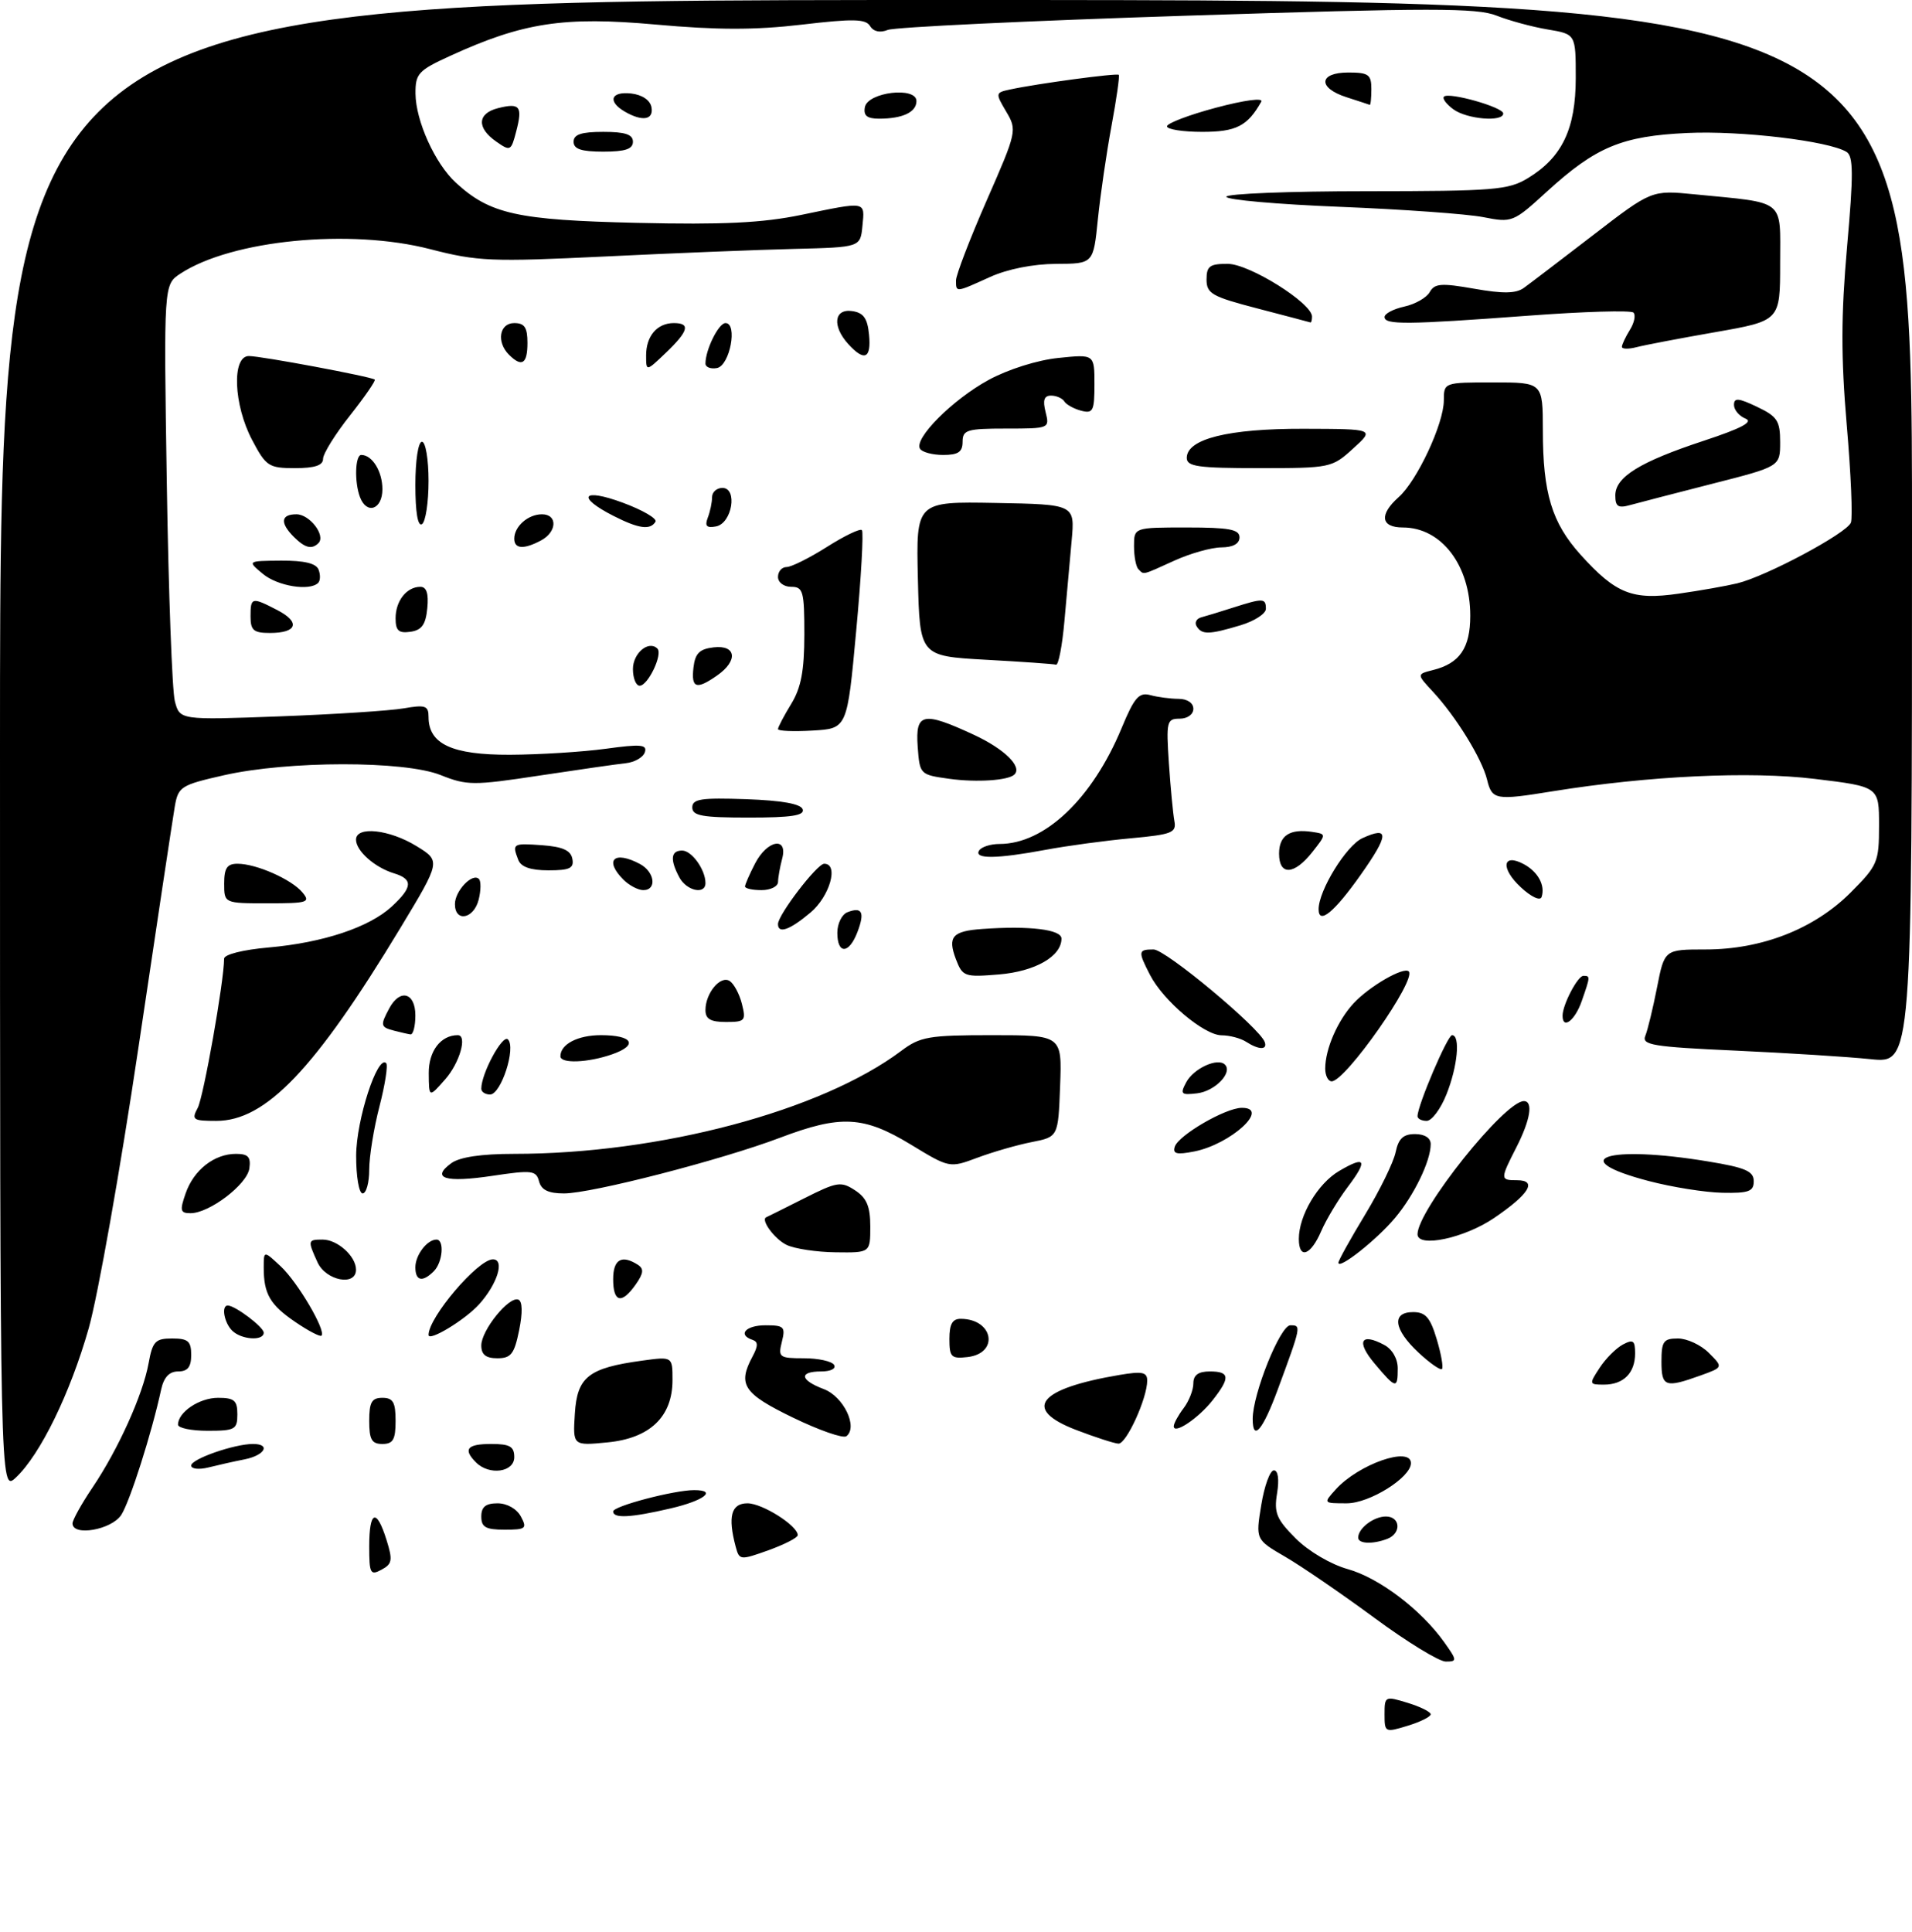 <?xml version="1.0" encoding="UTF-8" standalone="no"?>
<!DOCTYPE svg PUBLIC "-//W3C//DTD SVG 1.1//EN" "http://www.w3.org/Graphics/SVG/1.1/DTD/svg11.dtd" >
<svg xmlns="http://www.w3.org/2000/svg" xmlns:xlink="http://www.w3.org/1999/xlink" version="1.1" viewBox="0 0 290 293">
 <g >
 <path fill="currentColor"
d=" M 210.00 260.00 C 210.00 257.25 210.07 257.21 213.50 258.26 C 215.43 258.85 217.00 259.63 217.00 260.00 C 217.00 260.37 215.43 261.15 213.50 261.74 C 210.07 262.79 210.00 262.75 210.00 260.00 Z  M 208.47 245.38 C 203.54 241.75 197.46 237.58 194.97 236.13 C 190.44 233.50 190.44 233.50 191.30 228.25 C 191.77 225.36 192.63 223.00 193.21 223.00 C 193.85 223.00 194.04 224.35 193.70 226.47 C 193.21 229.45 193.61 230.41 196.53 233.33 C 198.47 235.27 201.84 237.26 204.42 237.98 C 209.17 239.31 215.53 244.12 219.04 249.05 C 221.02 251.83 221.03 252.00 219.28 252.00 C 218.27 252.00 213.40 249.02 208.47 245.38 Z  M 56.00 234.54 C 56.00 229.10 57.10 228.68 58.62 233.54 C 59.59 236.63 59.49 237.20 57.86 238.07 C 56.17 238.98 56.00 238.65 56.00 234.54 Z  M 111.59 234.60 C 110.36 230.00 110.90 228.00 113.37 228.00 C 115.63 228.00 121.00 231.40 121.00 232.83 C 121.00 233.21 119.01 234.23 116.58 235.11 C 112.27 236.65 112.14 236.64 111.59 234.60 Z  M 206.00 233.20 C 206.00 231.79 208.35 230.00 210.20 230.00 C 212.42 230.00 212.58 232.56 210.42 233.39 C 208.20 234.24 206.00 234.15 206.00 233.20 Z  M 11.00 231.05 C 11.00 230.53 12.36 228.08 14.02 225.62 C 17.91 219.86 21.68 211.52 22.54 206.75 C 23.14 203.44 23.56 203.00 26.11 203.00 C 28.53 203.00 29.00 203.41 29.00 205.50 C 29.00 207.33 28.47 208.00 27.02 208.00 C 25.67 208.00 24.85 208.88 24.44 210.75 C 23.02 217.32 19.72 227.68 18.40 229.75 C 16.94 232.02 11.00 233.06 11.00 231.05 Z  M 73.00 230.00 C 73.00 228.54 73.67 228.00 75.46 228.00 C 76.91 228.00 78.37 228.83 79.00 230.00 C 79.98 231.82 79.76 232.00 76.54 232.00 C 73.67 232.00 73.00 231.62 73.00 230.00 Z  M 93.00 229.23 C 93.00 228.43 102.24 226.00 105.28 226.00 C 108.84 226.00 106.80 227.59 101.72 228.77 C 95.64 230.19 93.00 230.32 93.00 229.23 Z  M 202.59 225.90 C 206.06 222.06 214.00 219.29 214.00 221.91 C 214.00 224.08 207.74 228.00 204.27 228.00 C 200.70 228.00 200.69 228.00 202.59 225.90 Z  M 0.00 113.17 C 0.00 0.00 0.00 0.00 145.00 0.00 C 290.00 0.00 290.00 0.00 290.00 80.64 C 290.00 161.28 290.00 161.28 283.75 160.64 C 280.31 160.28 271.07 159.70 263.20 159.34 C 250.66 158.77 248.98 158.49 249.55 157.10 C 249.91 156.22 250.71 152.91 251.33 149.75 C 252.46 144.00 252.46 144.00 258.69 144.00 C 267.22 144.00 275.16 140.89 280.66 135.40 C 284.79 131.26 285.00 130.78 285.00 125.18 C 285.00 119.31 285.00 119.31 275.25 118.13 C 265.43 116.94 250.00 117.67 235.50 120.01 C 226.82 121.42 226.30 121.32 225.55 118.25 C 224.77 115.06 220.83 108.66 217.31 104.88 C 214.87 102.25 214.87 102.25 217.36 101.62 C 221.40 100.61 223.00 98.28 223.00 93.38 C 223.00 85.73 218.62 80.00 212.78 80.00 C 209.42 80.00 209.15 78.06 212.14 75.40 C 214.93 72.93 218.98 64.26 218.99 60.75 C 219.00 58.00 219.00 58.00 226.50 58.00 C 234.00 58.00 234.00 58.00 234.01 65.25 C 234.01 74.82 235.38 79.30 239.74 84.14 C 245.10 90.06 247.58 91.05 254.60 90.04 C 257.84 89.58 261.85 88.87 263.50 88.47 C 267.89 87.41 280.11 80.88 280.73 79.26 C 281.02 78.50 280.74 71.84 280.10 64.45 C 279.22 54.15 279.23 47.87 280.15 37.43 C 281.13 26.41 281.11 23.69 280.07 23.04 C 277.38 21.38 264.04 19.79 255.93 20.17 C 245.99 20.63 242.05 22.28 234.62 29.06 C 229.52 33.73 229.35 33.79 224.96 32.93 C 222.51 32.45 212.74 31.75 203.25 31.37 C 193.76 30.99 186.00 30.31 186.00 29.84 C 186.00 29.38 195.56 29.00 207.25 29.00 C 226.69 28.99 228.78 28.82 231.76 27.01 C 236.94 23.85 238.99 19.55 239.00 11.84 C 239.00 5.18 239.00 5.18 234.75 4.47 C 232.41 4.08 228.92 3.13 226.99 2.37 C 223.99 1.18 217.17 1.18 179.99 2.38 C 156.07 3.15 135.67 4.12 134.65 4.54 C 133.48 5.01 132.49 4.80 131.97 3.95 C 131.30 2.86 129.40 2.82 121.58 3.74 C 114.49 4.57 108.75 4.56 99.42 3.72 C 85.51 2.47 79.34 3.41 68.27 8.48 C 63.45 10.68 63.00 11.17 63.02 14.19 C 63.05 18.33 65.98 24.80 69.13 27.70 C 74.32 32.47 78.43 33.38 96.64 33.80 C 109.69 34.10 115.61 33.81 121.49 32.60 C 131.49 30.53 131.18 30.47 130.81 34.25 C 130.50 37.50 130.50 37.50 120.50 37.75 C 115.00 37.88 102.07 38.40 91.76 38.90 C 74.50 39.73 72.42 39.64 65.26 37.79 C 53.09 34.64 35.16 36.39 27.36 41.50 C 24.83 43.16 24.83 43.16 25.30 73.33 C 25.56 89.92 26.11 104.78 26.52 106.35 C 27.27 109.21 27.27 109.21 42.39 108.65 C 50.70 108.34 59.19 107.79 61.25 107.43 C 64.53 106.86 65.00 107.03 65.00 108.74 C 65.00 112.85 68.57 114.50 77.35 114.47 C 81.83 114.45 88.37 114.04 91.89 113.56 C 97.20 112.83 98.19 112.92 97.81 114.09 C 97.55 114.87 96.25 115.61 94.92 115.75 C 93.59 115.89 87.68 116.74 81.80 117.63 C 71.79 119.15 70.82 119.14 66.83 117.55 C 61.33 115.35 43.68 115.37 33.95 117.58 C 27.43 119.06 27.03 119.31 26.51 122.32 C 26.21 124.07 23.72 140.57 20.98 159.00 C 18.24 177.43 14.85 196.52 13.46 201.44 C 10.66 211.29 6.12 220.60 2.41 224.09 C 0.00 226.35 0.00 226.35 0.00 113.17 Z  M 29.00 222.27 C 29.00 221.28 35.53 219.00 38.37 219.00 C 41.11 219.00 40.19 220.71 37.12 221.33 C 35.53 221.64 33.06 222.20 31.62 222.56 C 30.17 222.92 29.00 222.79 29.00 222.27 Z  M 72.20 221.80 C 70.19 219.79 70.84 219.00 74.50 219.00 C 77.33 219.00 78.00 219.38 78.00 221.00 C 78.00 223.29 74.21 223.81 72.20 221.80 Z  M 56.00 215.50 C 56.00 212.67 56.38 212.00 58.00 212.00 C 59.62 212.00 60.00 212.67 60.00 215.50 C 60.00 218.33 59.62 219.00 58.00 219.00 C 56.38 219.00 56.00 218.33 56.00 215.50 Z  M 87.19 214.39 C 87.54 208.82 89.26 207.47 97.40 206.36 C 102.00 205.73 102.00 205.73 102.00 209.31 C 102.00 214.87 98.58 218.14 92.13 218.76 C 86.88 219.27 86.88 219.27 87.19 214.39 Z  M 120.27 215.00 C 112.74 211.35 111.85 210.01 114.14 205.73 C 115.00 204.13 115.00 203.50 114.14 203.21 C 111.82 202.44 113.10 201.00 116.11 201.00 C 118.92 201.00 119.16 201.23 118.59 203.50 C 118.00 205.85 118.20 206.00 121.92 206.00 C 124.10 206.00 126.16 206.45 126.50 207.00 C 126.85 207.57 126.01 208.00 124.56 208.00 C 121.13 208.00 121.32 209.31 124.95 210.68 C 127.95 211.81 130.17 216.44 128.38 217.82 C 127.89 218.20 124.25 216.93 120.27 215.00 Z  M 163.19 216.86 C 155.00 213.71 157.44 210.62 169.80 208.53 C 173.25 207.95 174.00 208.10 174.00 209.39 C 174.00 212.08 170.84 219.00 169.64 218.95 C 169.01 218.92 166.11 217.98 163.19 216.86 Z  M 27.00 216.07 C 27.00 214.17 30.24 212.00 33.07 212.00 C 35.53 212.00 36.00 212.40 36.00 214.50 C 36.00 216.80 35.63 217.00 31.50 217.00 C 29.02 217.00 27.00 216.58 27.00 216.07 Z  M 178.03 216.29 C 178.05 215.85 178.72 214.63 179.53 213.56 C 180.34 212.49 181.00 210.80 181.00 209.81 C 181.00 208.55 181.75 208.00 183.50 208.00 C 186.54 208.00 186.63 208.93 183.92 212.37 C 181.75 215.13 177.98 217.64 178.03 216.29 Z  M 190.00 215.19 C 190.00 211.40 194.18 201.00 195.71 201.00 C 197.39 201.00 197.38 201.04 193.80 210.75 C 191.53 216.92 190.00 218.71 190.00 215.19 Z  M 208.48 206.79 C 205.67 203.45 206.39 202.07 209.94 203.97 C 211.17 204.62 212.00 206.07 212.00 207.54 C 212.00 210.71 211.72 210.65 208.48 206.79 Z  M 242.62 207.46 C 243.53 206.06 245.12 204.47 246.14 203.92 C 247.71 203.09 248.00 203.30 248.00 205.26 C 248.00 208.24 246.24 210.00 243.28 210.00 C 241.02 210.00 241.00 209.93 242.62 207.46 Z  M 252.00 206.50 C 252.00 203.43 252.31 203.00 254.50 203.00 C 255.88 203.00 257.98 203.98 259.18 205.18 C 261.37 207.37 261.37 207.37 257.93 208.61 C 252.57 210.54 252.00 210.34 252.00 206.50 Z  M 215.14 205.13 C 211.37 201.61 211.03 199.00 214.34 199.00 C 216.22 199.00 216.93 199.82 217.91 203.10 C 218.59 205.35 218.94 207.39 218.71 207.63 C 218.47 207.86 216.86 206.74 215.14 205.13 Z  M 73.00 204.06 C 73.00 201.75 77.22 196.54 78.62 197.11 C 79.24 197.35 79.28 199.08 78.74 201.75 C 78.01 205.35 77.51 206.00 75.44 206.00 C 73.69 206.00 73.00 205.45 73.00 204.06 Z  M 144.00 203.07 C 144.00 200.81 144.46 200.00 145.75 200.02 C 150.69 200.06 151.58 205.26 146.74 205.82 C 144.28 206.10 144.00 205.82 144.00 203.07 Z  M 35.20 201.80 C 33.99 200.59 33.54 198.00 34.54 198.00 C 35.66 198.00 40.00 201.27 40.00 202.12 C 40.00 203.42 36.59 203.19 35.20 201.80 Z  M 44.82 200.52 C 40.96 197.90 40.00 196.25 40.00 192.24 C 40.00 189.65 40.00 189.65 42.60 192.08 C 45.16 194.47 49.49 201.84 48.76 202.57 C 48.56 202.78 46.78 201.86 44.82 200.52 Z  M 65.00 202.46 C 65.00 199.79 72.49 191.00 74.76 191.00 C 76.61 191.00 75.44 194.76 72.64 197.85 C 70.46 200.23 65.00 203.53 65.00 202.46 Z  M 93.00 194.00 C 93.00 191.01 94.29 190.26 96.73 191.81 C 97.69 192.42 97.62 193.10 96.43 194.80 C 94.29 197.85 93.00 197.55 93.00 194.00 Z  M 48.16 191.45 C 46.64 188.12 46.67 188.00 48.93 188.00 C 51.19 188.00 54.00 190.53 54.00 192.57 C 54.00 195.12 49.43 194.24 48.16 191.45 Z  M 63.00 192.20 C 63.00 190.35 64.79 188.00 66.20 188.00 C 67.43 188.00 67.15 191.45 65.80 192.80 C 64.08 194.52 63.00 194.28 63.00 192.20 Z  M 203.00 191.51 C 203.00 191.17 204.83 187.88 207.06 184.20 C 209.29 180.51 211.37 176.26 211.68 174.75 C 212.11 172.68 212.84 172.00 214.62 172.00 C 216.09 172.00 217.00 172.59 217.00 173.53 C 217.00 176.08 214.47 181.30 211.57 184.74 C 208.77 188.07 203.00 192.62 203.00 191.51 Z  M 119.31 188.81 C 117.47 187.92 115.31 184.97 116.23 184.61 C 116.38 184.55 118.95 183.27 121.94 181.76 C 126.96 179.23 127.55 179.13 129.69 180.53 C 131.46 181.69 132.00 182.97 132.00 186.02 C 132.00 190.00 132.00 190.00 126.75 189.93 C 123.86 189.90 120.51 189.39 119.31 188.81 Z  M 197.00 187.90 C 197.00 184.36 199.87 179.51 203.09 177.61 C 207.15 175.21 207.52 175.92 204.38 180.07 C 202.96 181.96 201.15 184.96 200.38 186.75 C 198.79 190.43 197.00 191.04 197.00 187.90 Z  M 215.00 187.19 C 215.00 183.53 228.21 167.00 231.13 167.00 C 232.58 167.00 232.12 169.85 230.00 174.00 C 227.52 178.86 227.52 179.00 230.08 179.00 C 233.24 179.00 231.95 181.11 226.58 184.75 C 222.08 187.80 215.00 189.29 215.00 187.19 Z  M 28.16 180.98 C 29.39 177.44 32.50 175.00 35.79 175.00 C 37.64 175.00 38.07 175.47 37.82 177.22 C 37.47 179.65 31.75 184.00 28.90 184.00 C 27.34 184.00 27.24 183.61 28.16 180.98 Z  M 54.02 175.25 C 54.04 169.84 57.26 159.93 58.57 161.24 C 58.87 161.54 58.41 164.48 57.56 167.78 C 56.70 171.09 56.00 175.41 56.00 177.39 C 56.00 179.38 55.55 181.00 55.00 181.00 C 54.45 181.00 54.01 178.43 54.02 175.25 Z  M 81.76 179.17 C 81.32 177.51 80.70 177.43 74.64 178.34 C 67.53 179.40 65.31 178.71 68.44 176.42 C 69.71 175.49 73.00 175.00 77.97 175.00 C 100.09 175.00 124.55 168.49 136.68 159.39 C 139.57 157.22 140.84 157.00 150.48 157.00 C 161.08 157.00 161.08 157.00 160.79 164.71 C 160.50 172.42 160.50 172.42 156.50 173.21 C 154.30 173.64 150.59 174.71 148.26 175.58 C 144.02 177.16 144.02 177.16 138.13 173.58 C 130.98 169.24 127.52 169.06 118.27 172.57 C 109.36 175.94 89.74 181.00 85.55 181.00 C 83.18 181.00 82.10 180.48 81.76 179.17 Z  M 250.07 179.12 C 237.24 175.76 243.72 173.61 259.06 176.15 C 264.74 177.08 266.00 177.63 266.00 179.15 C 266.00 180.70 265.24 180.98 261.25 180.90 C 258.64 180.85 253.61 180.05 250.07 179.12 Z  M 178.19 173.90 C 178.77 172.16 185.86 168.04 188.33 168.02 C 192.76 167.98 186.68 173.55 181.12 174.64 C 178.47 175.16 177.83 175.00 178.19 173.90 Z  M 29.99 168.03 C 30.87 166.37 33.98 148.86 33.99 145.40 C 34.00 144.76 36.85 144.04 40.75 143.70 C 49.02 142.97 56.01 140.64 59.43 137.48 C 62.59 134.55 62.67 133.34 59.75 132.45 C 56.83 131.56 54.00 129.05 54.00 127.35 C 54.00 125.25 59.05 125.79 63.18 128.33 C 66.86 130.59 66.86 130.59 60.68 140.82 C 47.77 162.18 40.31 170.00 32.81 170.00 C 29.26 170.00 29.02 169.83 29.99 168.03 Z  M 215.00 169.29 C 215.00 167.66 219.55 157.00 220.24 157.00 C 221.53 157.00 221.08 161.76 219.39 165.98 C 218.51 168.19 217.16 170.00 216.39 170.00 C 215.63 170.00 215.00 169.68 215.00 169.29 Z  M 65.03 162.79 C 65.00 159.42 66.85 157.00 69.43 157.00 C 70.92 157.00 69.73 161.19 67.53 163.69 C 65.06 166.50 65.06 166.50 65.03 162.79 Z  M 73.00 165.12 C 73.00 162.79 76.23 156.83 77.04 157.64 C 78.30 158.90 76.00 166.00 74.33 166.00 C 73.60 166.00 73.00 165.60 73.00 165.12 Z  M 179.92 164.14 C 181.05 162.03 184.70 160.37 185.79 161.46 C 187.01 162.68 184.28 165.50 181.57 165.82 C 179.13 166.11 178.96 165.94 179.92 164.14 Z  M 201.00 162.07 C 201.00 159.10 202.89 154.76 205.32 152.15 C 207.72 149.57 212.91 146.58 213.67 147.33 C 214.90 148.56 204.07 164.00 201.98 164.00 C 201.44 164.00 201.00 163.13 201.00 162.07 Z  M 85.00 160.20 C 85.00 158.37 87.63 157.00 91.14 157.00 C 95.98 157.00 96.86 158.50 92.85 159.90 C 89.17 161.19 85.00 161.34 85.00 160.20 Z  M 189.00 158.00 C 188.18 157.47 186.50 157.02 185.28 157.02 C 182.63 157.00 176.47 151.81 174.45 147.90 C 172.58 144.28 172.61 144.00 174.97 144.00 C 176.79 144.00 191.08 155.91 191.83 158.05 C 192.26 159.27 190.92 159.24 189.00 158.00 Z  M 59.75 156.31 C 57.71 155.78 57.65 155.52 59.04 152.93 C 60.66 149.90 63.00 150.53 63.00 154.00 C 63.00 155.65 62.66 156.95 62.25 156.88 C 61.84 156.82 60.71 156.56 59.75 156.31 Z  M 107.00 153.19 C 107.00 150.63 109.27 147.89 110.67 148.78 C 111.31 149.19 112.15 150.75 112.53 152.26 C 113.17 154.81 113.00 155.00 110.11 155.00 C 107.78 155.00 107.00 154.55 107.00 153.19 Z  M 237.00 154.05 C 237.00 152.38 239.29 148.00 240.16 148.00 C 241.22 148.00 241.22 148.07 239.90 151.85 C 238.88 154.78 237.00 156.21 237.00 154.05 Z  M 144.98 145.46 C 143.70 142.07 144.45 141.21 149.00 140.89 C 156.16 140.38 161.00 140.97 161.00 142.35 C 161.00 145.05 157.01 147.33 151.51 147.79 C 146.28 148.22 146.00 148.12 144.98 145.46 Z  M 127.00 141.47 C 127.00 140.08 127.69 138.67 128.54 138.35 C 130.76 137.49 131.20 138.35 130.05 141.36 C 128.78 144.71 127.00 144.78 127.00 141.47 Z  M 118.00 140.15 C 118.00 138.75 123.93 131.00 125.01 131.00 C 127.26 131.00 125.87 135.93 122.92 138.41 C 119.79 141.05 118.00 141.68 118.00 140.15 Z  M 69.00 137.12 C 69.00 135.11 71.66 132.33 72.64 133.31 C 72.97 133.64 72.95 135.05 72.60 136.45 C 71.86 139.39 69.00 139.92 69.00 137.12 Z  M 200.00 137.90 C 200.00 135.05 204.20 128.23 206.64 127.12 C 210.75 125.24 210.68 126.60 206.36 132.71 C 202.36 138.37 200.00 140.30 200.00 137.90 Z  M 34.00 134.00 C 34.00 131.65 34.44 131.00 36.03 131.00 C 38.87 131.00 44.23 133.37 45.87 135.35 C 47.13 136.86 46.67 137.00 40.62 137.00 C 34.00 137.00 34.00 137.00 34.00 134.00 Z  M 230.67 134.57 C 227.56 131.69 227.87 129.32 231.12 131.06 C 233.28 132.22 234.40 134.29 233.82 136.04 C 233.61 136.67 232.25 136.04 230.67 134.57 Z  M 94.57 133.43 C 91.58 130.44 93.14 128.94 97.07 131.04 C 99.31 132.24 99.67 135.00 97.57 135.00 C 96.79 135.00 95.44 134.29 94.57 133.43 Z  M 103.04 133.07 C 101.60 130.38 101.74 129.00 103.46 129.00 C 104.92 129.00 107.00 131.90 107.00 133.93 C 107.00 135.74 104.13 135.11 103.04 133.07 Z  M 113.00 134.45 C 113.00 134.15 113.69 132.57 114.53 130.95 C 116.38 127.37 119.55 126.83 118.63 130.25 C 118.30 131.49 118.02 133.06 118.01 133.75 C 118.01 134.44 116.88 135.00 115.50 135.00 C 114.12 135.00 113.00 134.75 113.00 134.45 Z  M 78.61 130.42 C 77.65 127.93 77.76 127.87 82.24 128.19 C 85.34 128.42 86.57 128.97 86.81 130.25 C 87.09 131.68 86.42 132.00 83.18 132.00 C 80.49 132.00 79.02 131.49 78.61 130.42 Z  M 194.00 129.47 C 194.00 126.72 195.62 125.66 199.03 126.17 C 201.20 126.50 201.20 126.50 199.03 129.25 C 196.28 132.73 194.00 132.83 194.00 129.47 Z  M 148.50 129.00 C 148.84 128.45 150.23 128.00 151.60 128.00 C 158.46 128.00 165.68 121.14 170.13 110.40 C 172.05 105.77 172.75 104.97 174.46 105.42 C 175.58 105.73 177.51 105.98 178.75 105.99 C 180.08 105.99 181.00 106.62 181.00 107.50 C 181.00 108.35 180.10 109.00 178.92 109.00 C 176.97 109.00 176.87 109.43 177.29 115.75 C 177.54 119.46 177.92 123.40 178.12 124.50 C 178.46 126.29 177.79 126.56 171.50 127.14 C 167.65 127.49 161.83 128.28 158.57 128.89 C 151.19 130.27 147.69 130.31 148.50 129.00 Z  M 105.00 122.46 C 105.00 121.17 106.35 120.97 113.17 121.21 C 118.60 121.40 121.48 121.92 121.75 122.75 C 122.06 123.69 120.00 124.00 113.58 124.00 C 106.52 124.00 105.00 123.73 105.00 122.46 Z  M 144.00 118.12 C 139.53 117.50 139.50 117.47 139.19 113.25 C 138.82 108.09 139.98 107.85 147.77 111.47 C 152.35 113.61 155.07 116.27 153.87 117.46 C 152.97 118.37 148.14 118.69 144.00 118.12 Z  M 118.00 110.58 C 118.00 110.29 118.90 108.57 120.00 106.77 C 121.51 104.30 121.99 101.73 122.00 96.25 C 122.00 89.67 121.82 89.00 120.00 89.00 C 118.89 89.00 118.00 88.33 118.00 87.50 C 118.00 86.67 118.59 86.00 119.30 86.00 C 120.02 86.00 122.77 84.63 125.42 82.95 C 128.07 81.27 130.46 80.12 130.73 80.40 C 131.00 80.67 130.62 87.56 129.86 95.70 C 128.50 110.50 128.50 110.50 123.25 110.80 C 120.36 110.97 118.00 110.87 118.00 110.58 Z  M 96.00 101.47 C 96.00 99.06 98.39 97.06 99.71 98.37 C 100.56 99.23 98.28 104.00 97.02 104.00 C 96.46 104.00 96.00 102.86 96.00 101.47 Z  M 105.18 101.25 C 105.43 99.09 106.09 98.43 108.25 98.18 C 111.68 97.79 111.98 100.20 108.78 102.44 C 105.62 104.65 104.82 104.39 105.18 101.25 Z  M 149.50 100.06 C 139.50 99.50 139.50 99.50 139.22 87.78 C 138.94 76.06 138.94 76.06 150.99 76.28 C 163.04 76.50 163.04 76.50 162.54 82.00 C 162.27 85.03 161.77 90.54 161.44 94.25 C 161.11 97.96 160.54 100.91 160.17 100.81 C 159.80 100.70 155.00 100.36 149.50 100.06 Z  M 38.00 93.50 C 38.00 90.56 38.18 90.52 42.08 92.54 C 45.61 94.37 45.07 96.00 40.94 96.00 C 38.47 96.00 38.00 95.60 38.00 93.50 Z  M 60.00 93.77 C 60.00 91.13 61.68 89.00 63.76 89.00 C 64.70 89.00 65.03 90.02 64.81 92.25 C 64.57 94.74 63.97 95.57 62.25 95.82 C 60.46 96.07 60.00 95.65 60.00 93.77 Z  M 181.50 94.99 C 181.15 94.44 181.46 93.83 182.19 93.63 C 182.91 93.44 185.11 92.77 187.07 92.14 C 191.60 90.69 192.00 90.71 192.00 92.34 C 192.00 93.08 190.26 94.20 188.13 94.84 C 183.40 96.26 182.29 96.29 181.50 94.99 Z  M 39.86 87.03 C 37.50 85.07 37.50 85.07 42.64 85.03 C 46.16 85.01 47.96 85.44 48.32 86.40 C 48.62 87.17 48.59 88.07 48.26 88.40 C 46.97 89.69 42.10 88.90 39.86 87.03 Z  M 172.67 86.33 C 172.30 85.97 172.00 84.39 172.00 82.83 C 172.00 80.00 172.00 80.00 180.00 80.00 C 186.44 80.00 188.00 80.29 188.00 81.50 C 188.00 82.46 187.02 83.01 185.25 83.02 C 183.74 83.03 180.54 83.93 178.14 85.02 C 173.14 87.29 173.53 87.20 172.67 86.33 Z  M 44.57 81.43 C 42.44 79.30 42.59 78.00 44.96 78.00 C 46.97 78.00 49.44 81.23 48.30 82.37 C 47.29 83.38 46.26 83.11 44.57 81.43 Z  M 78.00 81.70 C 78.00 79.84 80.09 78.00 82.20 78.00 C 84.59 78.00 84.50 80.66 82.07 81.96 C 79.45 83.36 78.00 83.27 78.00 81.70 Z  M 63.00 73.56 C 63.00 69.85 63.43 67.00 64.00 67.00 C 64.55 67.00 65.00 69.65 65.00 72.94 C 65.00 76.21 64.55 79.16 64.00 79.50 C 63.37 79.89 63.00 77.68 63.00 73.56 Z  M 93.06 78.25 C 87.36 75.35 88.30 73.97 94.43 76.23 C 97.47 77.35 99.71 78.66 99.42 79.13 C 98.62 80.43 96.88 80.19 93.06 78.25 Z  M 107.35 78.52 C 107.71 77.59 108.00 76.20 108.00 75.42 C 108.00 74.64 108.70 74.00 109.57 74.00 C 111.93 74.00 111.04 79.38 108.60 79.84 C 107.18 80.11 106.87 79.79 107.35 78.52 Z  M 54.61 75.42 C 53.73 73.14 53.86 69.00 54.80 69.00 C 56.46 69.00 58.00 71.50 58.00 74.20 C 58.00 77.26 55.64 78.10 54.61 75.42 Z  M 245.00 75.14 C 245.00 72.34 248.71 70.05 258.44 66.84 C 264.14 64.96 265.99 63.98 264.75 63.49 C 263.79 63.10 263.00 62.17 263.00 61.41 C 263.00 60.30 263.67 60.35 266.50 61.70 C 269.57 63.16 270.00 63.83 270.00 67.06 C 270.00 70.75 270.00 70.75 259.75 73.36 C 254.11 74.80 248.49 76.26 247.25 76.60 C 245.43 77.11 245.00 76.83 245.00 75.14 Z  M 38.25 66.75 C 35.42 61.41 35.13 54.00 37.75 54.00 C 39.61 54.00 56.27 57.12 56.84 57.57 C 57.02 57.72 55.33 60.17 53.09 63.01 C 50.84 65.85 49.00 68.81 49.00 69.59 C 49.00 70.58 47.74 71.00 44.75 71.00 C 40.77 71.00 40.35 70.73 38.25 66.75 Z  M 180.00 69.45 C 180.00 66.57 186.29 65.00 197.72 65.03 C 208.50 65.06 208.50 65.06 205.23 68.03 C 202.03 70.95 201.77 71.00 190.98 71.00 C 181.73 71.00 180.00 70.76 180.00 69.45 Z  M 139.54 68.06 C 138.58 66.52 144.50 60.59 149.95 57.62 C 152.90 56.02 157.35 54.61 160.52 54.29 C 166.00 53.72 166.00 53.72 166.00 58.27 C 166.00 62.33 165.79 62.76 163.98 62.29 C 162.88 62.00 161.72 61.36 161.43 60.88 C 161.13 60.40 160.22 60.00 159.42 60.00 C 158.36 60.00 158.13 60.69 158.59 62.50 C 159.21 64.98 159.16 65.00 152.61 65.00 C 146.67 65.00 146.00 65.20 146.00 67.00 C 146.00 68.55 145.33 69.00 143.06 69.00 C 141.44 69.00 139.86 68.58 139.54 68.06 Z  M 98.00 53.89 C 98.00 50.96 99.68 49.00 102.20 49.00 C 104.76 49.00 104.44 50.20 101.00 53.50 C 98.00 56.37 98.00 56.37 98.00 53.89 Z  M 107.00 55.14 C 107.00 53.03 109.00 49.00 110.04 49.00 C 111.92 49.00 110.71 55.44 108.75 55.82 C 107.79 56.00 107.00 55.69 107.00 55.14 Z  M 77.20 53.80 C 75.27 51.87 75.74 49.00 78.00 49.00 C 79.56 49.00 80.00 49.67 80.00 52.00 C 80.00 55.20 79.15 55.75 77.20 53.80 Z  M 128.65 52.17 C 126.19 49.45 126.50 46.79 129.25 47.18 C 130.97 47.43 131.57 48.26 131.81 50.75 C 132.17 54.40 131.11 54.88 128.65 52.17 Z  M 246.00 52.60 C 246.00 52.26 246.55 51.10 247.21 50.03 C 247.88 48.96 248.12 47.79 247.75 47.41 C 247.38 47.04 240.19 47.25 231.79 47.88 C 213.35 49.25 210.00 49.28 210.00 48.08 C 210.00 47.57 211.35 46.86 212.99 46.50 C 214.64 46.14 216.38 45.15 216.85 44.30 C 217.59 42.98 218.60 42.91 223.61 43.79 C 227.96 44.56 229.92 44.53 231.12 43.67 C 232.01 43.03 236.74 39.42 241.62 35.67 C 250.50 28.83 250.50 28.83 257.00 29.47 C 271.01 30.85 270.00 30.03 270.00 39.94 C 270.00 48.65 270.00 48.65 260.20 50.37 C 254.81 51.31 249.41 52.34 248.20 52.66 C 246.99 52.97 246.00 52.95 246.00 52.60 Z  M 190.75 46.79 C 183.81 44.99 183.00 44.53 183.00 42.39 C 183.00 40.36 183.48 40.00 186.25 40.02 C 189.54 40.05 199.00 45.98 199.00 48.01 C 199.00 48.55 198.89 48.96 198.75 48.90 C 198.61 48.85 195.01 47.90 190.75 46.79 Z  M 145.00 42.52 C 145.00 41.71 147.09 36.26 149.65 30.41 C 154.23 19.97 154.28 19.74 152.61 16.92 C 150.96 14.12 150.97 14.05 153.21 13.57 C 157.32 12.68 169.40 11.06 169.69 11.35 C 169.84 11.51 169.35 14.98 168.59 19.07 C 167.83 23.16 166.90 29.54 166.52 33.25 C 165.84 40.00 165.84 40.00 160.17 40.02 C 156.70 40.04 152.81 40.81 150.14 42.02 C 144.92 44.39 145.00 44.38 145.00 42.52 Z  M 75.25 21.46 C 72.27 19.38 72.40 17.19 75.55 16.40 C 78.85 15.57 79.29 16.12 78.30 19.91 C 77.52 22.92 77.41 22.98 75.25 21.46 Z  M 87.00 21.50 C 87.00 20.39 88.17 20.00 91.50 20.00 C 94.83 20.00 96.00 20.39 96.00 21.50 C 96.00 22.61 94.83 23.00 91.50 23.00 C 88.17 23.00 87.00 22.61 87.00 21.50 Z  M 177.00 19.16 C 177.00 18.70 180.35 17.42 184.45 16.33 C 188.76 15.18 191.65 14.80 191.30 15.42 C 189.22 19.12 187.51 20.00 182.35 20.00 C 179.41 20.00 177.00 19.62 177.00 19.16 Z  M 94.75 16.92 C 92.10 15.37 92.66 13.83 95.74 14.18 C 97.39 14.37 98.61 15.19 98.81 16.25 C 99.18 18.19 97.43 18.48 94.75 16.92 Z  M 131.18 16.25 C 131.62 13.96 139.00 13.09 139.00 15.33 C 139.00 17.01 136.91 18.00 133.34 18.00 C 131.51 18.00 130.94 17.54 131.18 16.25 Z  M 220.44 16.58 C 219.38 15.80 218.73 14.94 219.01 14.66 C 219.74 13.92 228.00 16.26 228.00 17.21 C 228.00 18.54 222.50 18.09 220.44 16.58 Z  M 204.25 14.75 C 199.83 13.34 199.99 11.00 204.50 11.00 C 207.57 11.00 208.00 11.31 208.00 13.50 C 208.00 14.88 207.89 15.95 207.75 15.90 C 207.61 15.84 206.04 15.33 204.25 14.75 Z "/>
</g>
</svg>